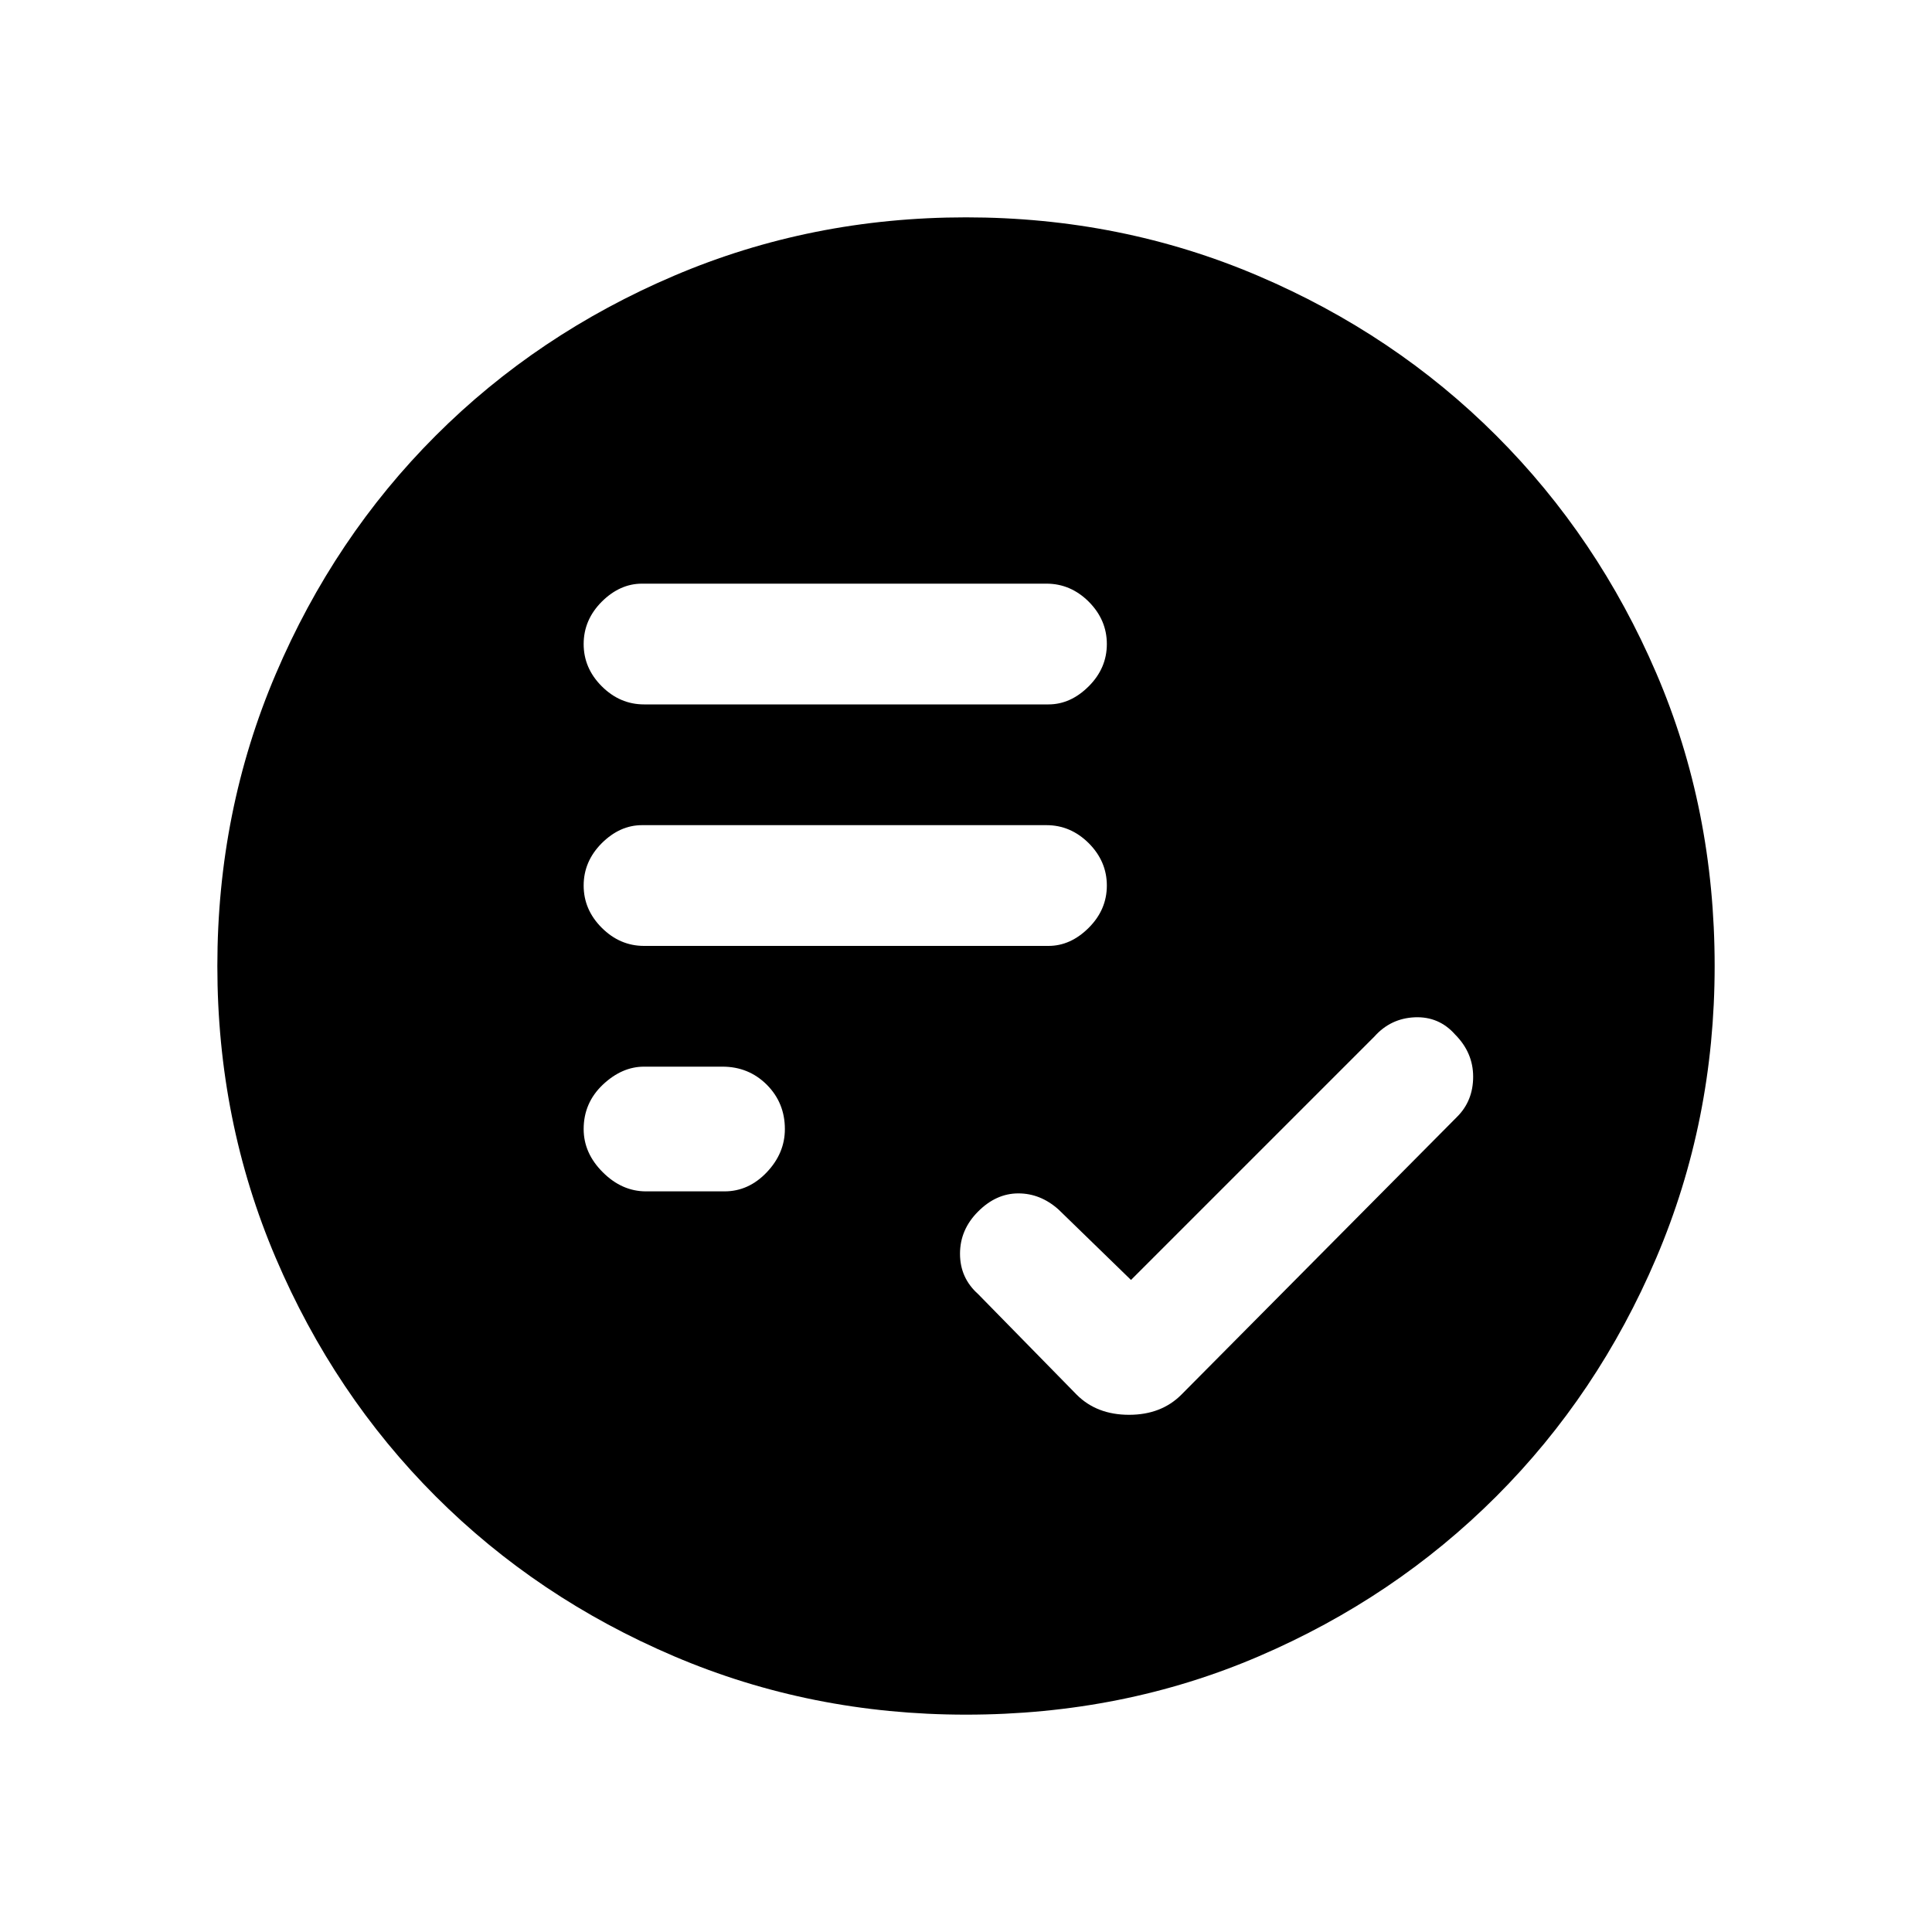 <svg xmlns="http://www.w3.org/2000/svg" height="20" width="20"><path d="M6.667 9.792h4.187q.229 0 .417-.188.187-.187.187-.437t-.187-.438q-.188-.187-.438-.187H6.646q-.229 0-.417.187-.187.188-.187.438t.187.437q.188.188.438.188Zm0-2.5h4.187q.229 0 .417-.188.187-.187.187-.437t-.187-.438q-.188-.187-.438-.187H6.646q-.229 0-.417.187-.187.188-.187.438t.187.437q.188.188.438.188Zm.021 5.041H7.5q.25 0 .438-.198.187-.197.187-.447 0-.271-.187-.459-.188-.187-.459-.187h-.812q-.229 0-.427.187-.198.188-.198.459 0 .25.198.447.198.198.448.198ZM10 17.75q-1.604 0-3.021-.604-1.417-.604-2.469-1.656-1.052-1.052-1.656-2.469Q2.25 11.604 2.25 10q0-1.604.604-3.021.604-1.417 1.656-2.469 1.052-1.052 2.469-1.656Q8.396 2.25 10 2.25q1.604 0 3.021.604 1.417.604 2.469 1.656 1.052 1.052 1.656 2.459.604 1.406.604 3.031 0 1.604-.604 3.021-.604 1.417-1.656 2.469-1.052 1.052-2.459 1.656-1.406.604-3.031.604Zm1.708-4.5-.75-.729q-.187-.167-.416-.167-.23 0-.417.188-.187.187-.187.437t.187.417l1.021 1.042q.208.208.542.208.333 0 .541-.208l2.854-2.876q.167-.166.167-.416 0-.25-.188-.438-.166-.187-.416-.177-.25.011-.417.198Z"/></svg>